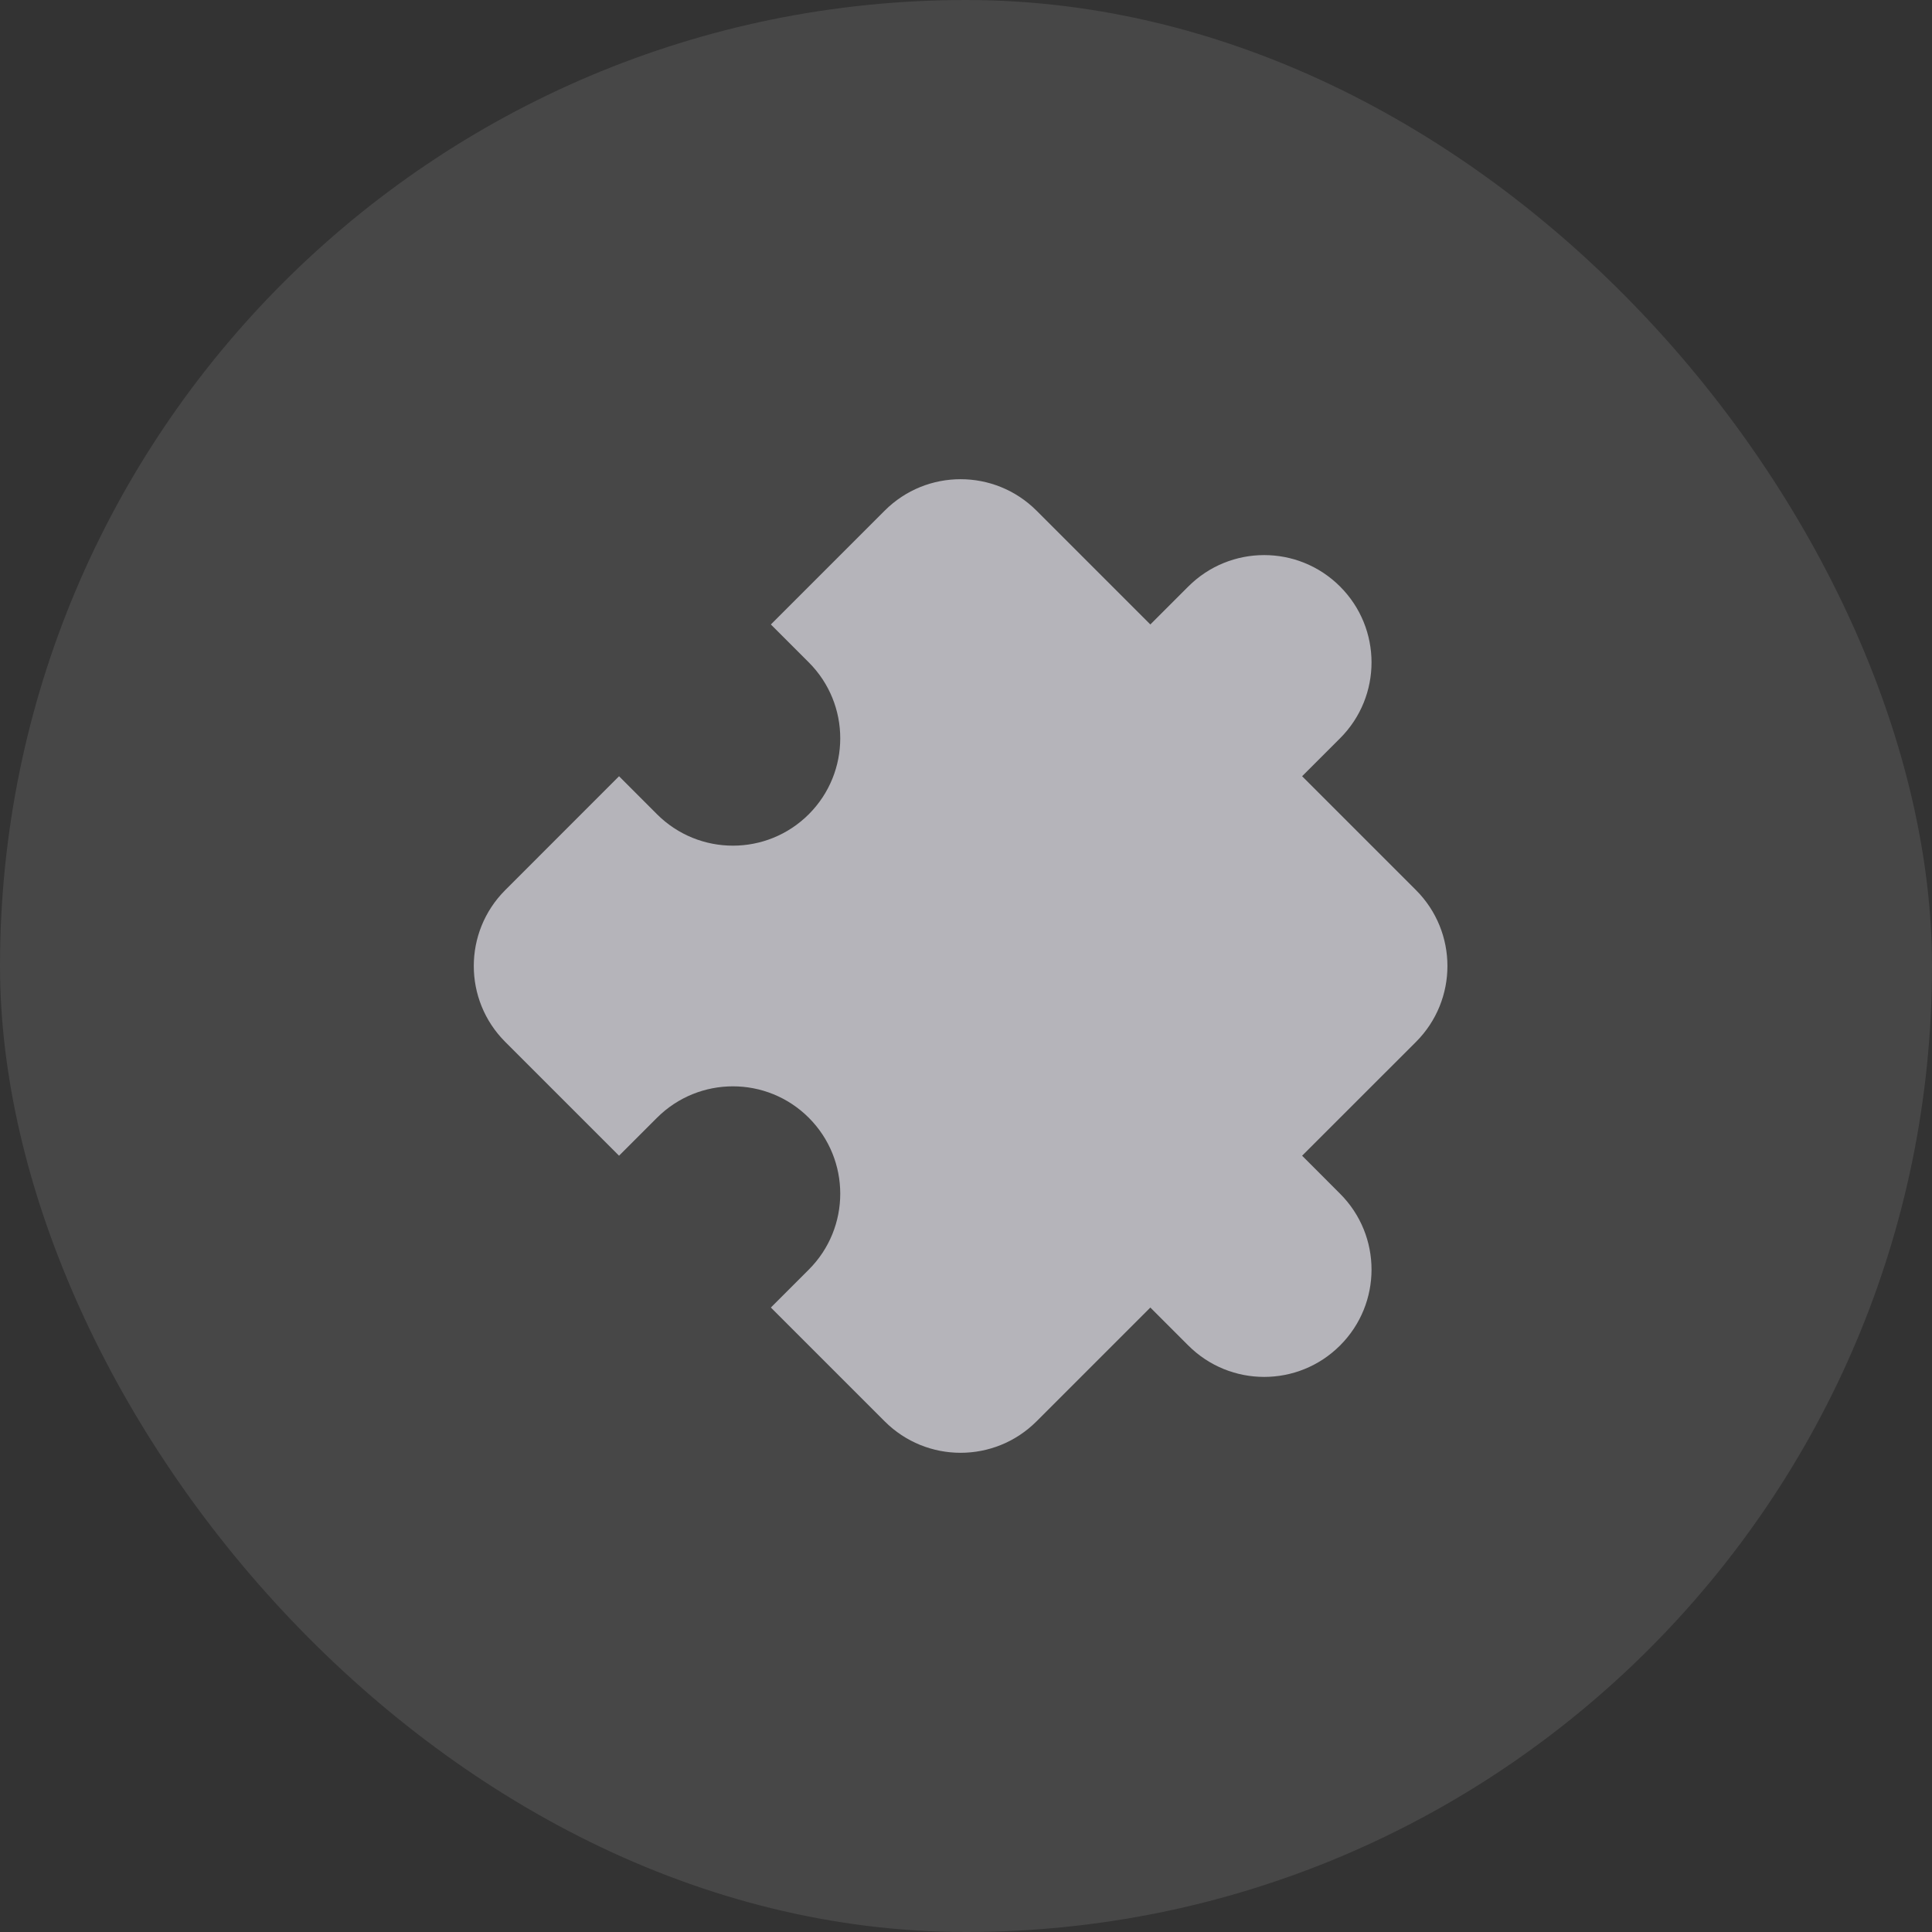 <svg className="footer-list-icon" width="36" height="36" viewBox="0 0 36 36" fill="none" xmlns="http://www.w3.org/2000/svg">
<rect x="0" y="0" width="36" height="36" fill="#333333" stroke="none"/>
<rect width="36" height="36" rx="18" fill="white" fill-opacity="0.1" />
<path fill-rule="evenodd" clip-rule="evenodd" d="M24.97 22.243C25.752 23.024 25.752 24.29 24.97 25.071C24.189 25.852 22.923 25.852 22.142 25.071L21.435 24.364L19.314 26.485C18.532 27.266 17.266 27.266 16.485 26.485L14.364 24.364L15.071 23.657C15.852 22.876 15.852 21.61 15.071 20.828C14.29 20.047 13.024 20.047 12.242 20.828L11.535 21.535L9.414 19.414C8.633 18.633 8.633 17.367 9.414 16.586L11.535 14.464L12.242 15.172C13.024 15.953 14.29 15.953 15.071 15.172C15.852 14.39 15.852 13.124 15.071 12.343L14.364 11.636L16.485 9.515C17.266 8.734 18.532 8.734 19.314 9.515L21.435 11.636L22.142 10.929C22.923 10.148 24.189 10.148 24.97 10.929C25.752 11.71 25.752 12.976 24.97 13.757L24.263 14.464L26.385 16.586C27.166 17.367 27.166 18.633 26.385 19.414L24.263 21.535L24.97 22.243Z" fill="#B5B4BA"/>
</svg>
